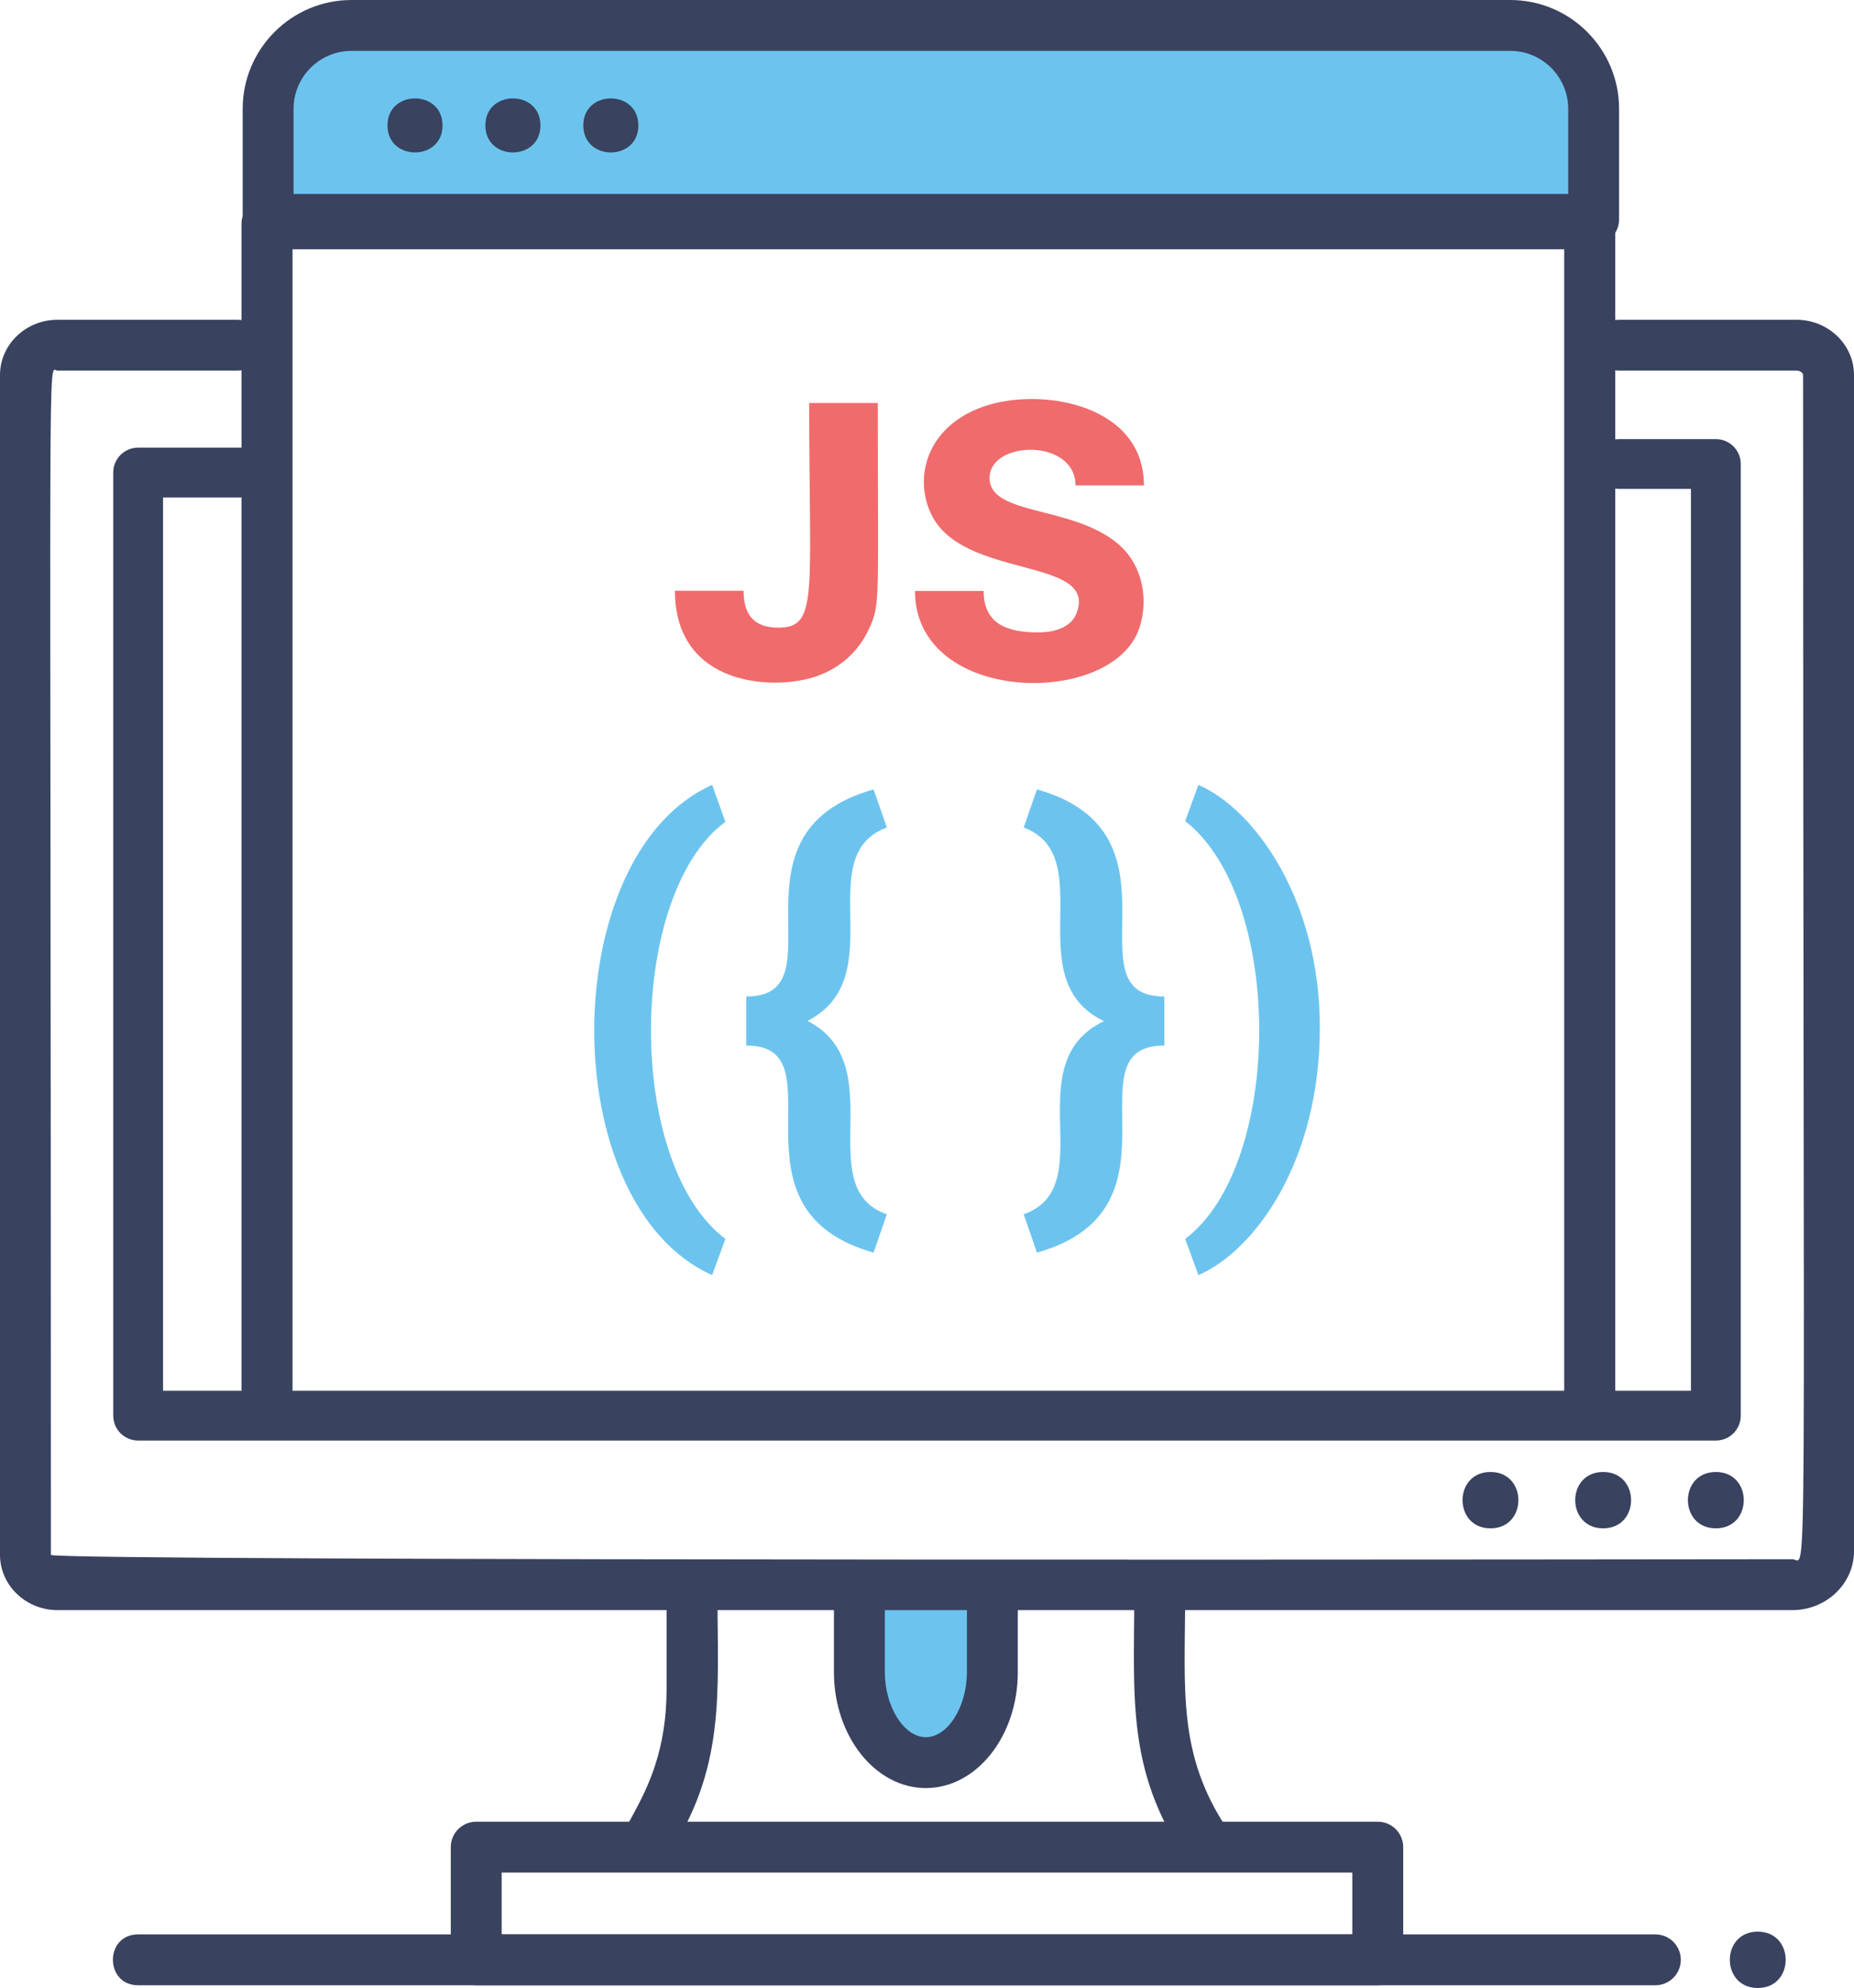 <?xml version="1.0" encoding="UTF-8" standalone="no"?><!-- Generator: Gravit.io --><svg xmlns="http://www.w3.org/2000/svg" xmlns:xlink="http://www.w3.org/1999/xlink" style="isolation:isolate" viewBox="0 0 145.307 155.827" width="145.307pt" height="155.827pt"><defs><clipPath id="_clipPath_5DEMBdtZvircCUfDJJedCRafqh3LKTxN"><rect width="145.307" height="155.827"/></clipPath></defs><g clip-path="url(#_clipPath_5DEMBdtZvircCUfDJJedCRafqh3LKTxN)"><g><path d=" M 67.339 131.638 C 67.339 135.543 69.686 138.751 72.565 138.751 C 75.444 138.751 77.792 135.543 77.792 131.638 L 77.792 125.463 L 67.339 125.463 L 67.339 131.638 Z " fill="rgb(108,196,238)"/><path d=" M 39.318 151.625 L 105.988 151.625 L 105.988 146.78 L 39.318 146.78 L 39.318 151.625 Z  M 107.982 155.613 L 37.324 155.613 C 36.223 155.613 35.33 154.72 35.33 153.619 L 35.33 144.786 C 35.33 143.684 36.223 142.792 37.324 142.792 L 107.982 142.792 C 109.084 142.792 109.976 143.684 109.976 144.786 L 109.976 153.619 C 109.976 154.72 109.084 155.613 107.982 155.613 Z " fill="rgb(57,66,95)"/><path d=" M 72.565 140.156 C 68.593 140.156 65.36 136.08 65.36 131.07 L 65.36 124.914 C 65.36 122.279 69.349 122.275 69.349 124.914 L 69.349 131.07 C 69.349 133.786 70.851 136.168 72.565 136.168 C 74.279 136.168 75.782 133.786 75.782 131.07 L 75.782 124.914 C 75.782 122.279 79.77 122.275 79.77 124.914 L 79.77 131.07 C 79.77 136.08 76.538 140.156 72.565 140.156 Z " fill="rgb(57,66,95)"/><path d=" M 49.464 146.178 C 46.387 144.12 52.244 141.901 52.244 132.399 L 52.244 124.914 C 52.244 122.279 56.232 122.275 56.232 124.914 C 56.232 132.753 56.927 138.607 52.23 145.629 C 51.615 146.55 50.373 146.789 49.464 146.178 Z " fill="rgb(57,66,95)"/><path d=" M 92.9 145.629 C 88.265 138.699 88.898 132.991 88.898 124.914 C 88.898 122.279 92.887 122.275 92.887 124.914 C 92.887 132.416 92.226 137.447 96.215 143.413 C 97.681 145.603 94.364 147.823 92.9 145.629 Z " fill="rgb(57,66,95)"/><path d=" M 140.474 126.208 L 4.518 126.208 C 2.027 126.208 0 124.264 0 121.877 L 0 29.394 C 0 27.006 2.027 25.063 4.518 25.063 L 18.594 25.063 C 21.228 25.063 21.234 29.051 18.594 29.051 L 4.518 29.051 C 3.696 29.051 3.989 23.046 3.989 121.877 C 3.989 122.409 139.941 122.219 140.474 122.219 C 141.715 122.219 141.318 128.984 141.318 29.394 C 141.318 29.254 141.112 29.051 140.789 29.051 L 126.928 29.051 C 124.293 29.051 124.289 25.063 126.928 25.063 L 140.789 25.063 C 143.28 25.063 145.307 27.006 145.307 29.394 L 145.307 121.585 C 145.307 124.133 143.139 126.208 140.474 126.208 Z " fill="rgb(57,66,95)"/><path d=" M 134.479 112.917 L 10.827 112.917 C 9.749 112.917 8.875 112.043 8.875 110.964 L 8.875 37.039 C 8.875 35.961 9.749 35.087 10.827 35.087 L 18.861 35.087 C 21.439 35.087 21.444 38.991 18.861 38.991 L 12.779 38.991 L 12.779 109.012 L 132.527 109.012 L 132.527 38.324 L 126.928 38.324 C 124.349 38.324 124.346 34.42 126.928 34.42 L 134.479 34.42 C 135.557 34.42 136.432 35.294 136.432 36.372 L 136.432 110.964 C 136.432 112.043 135.557 112.917 134.479 112.917 Z " fill="rgb(57,66,95)"/><path d=" M 137.764 155.827 C 134.846 155.827 134.843 151.41 137.764 151.41 C 140.682 151.41 140.684 155.827 137.764 155.827 Z " fill="rgb(57,66,95)"/><path d=" M 134.479 119.797 C 131.562 119.797 131.558 115.38 134.479 115.38 C 137.397 115.38 137.4 119.797 134.479 119.797 Z " fill="rgb(57,66,95)"/><path d=" M 125.647 119.797 C 122.729 119.797 122.726 115.38 125.647 115.38 C 128.565 115.38 128.568 119.797 125.647 119.797 Z " fill="rgb(57,66,95)"/><path d=" M 116.815 119.797 C 113.897 119.797 113.894 115.38 116.815 115.38 C 119.733 115.38 119.736 119.797 116.815 119.797 Z " fill="rgb(57,66,95)"/><path d=" M 129.739 155.613 L 10.827 155.613 C 8.193 155.613 8.187 151.625 10.827 151.625 L 129.739 151.625 C 130.841 151.625 131.733 152.517 131.733 153.619 C 131.733 154.72 130.841 155.613 129.739 155.613 Z " fill="rgb(57,66,95)"/><path d=" M 122.595 109.739 L 122.595 19.539 L 22.928 19.539 L 22.928 109.223 C 22.928 111.866 18.928 111.87 18.928 109.223 L 18.928 17.539 C 18.928 16.434 19.823 15.539 20.928 15.539 L 124.595 15.539 C 125.699 15.539 126.595 16.434 126.595 17.539 L 126.595 109.739 C 126.595 112.381 122.595 112.385 122.595 109.739 Z " fill="rgb(57,66,95)"/><path d=" M 125.095 8.454 C 125.095 5.004 122.271 2.209 118.788 2.209 L 27.128 2.209 C 23.645 2.209 20.822 5.004 20.822 8.454 L 20.822 17.454 L 125.095 17.454 L 125.095 8.454 Z " fill="rgb(108,196,238)"/><path d=" M 23.009 15.2 L 122.907 15.2 L 122.907 8.529 C 122.907 6.025 120.87 3.988 118.366 3.988 L 27.55 3.988 C 25.046 3.988 23.009 6.025 23.009 8.529 L 23.009 15.2 Z  M 124.901 19.188 L 21.015 19.188 C 19.914 19.188 19.021 18.296 19.021 17.194 L 19.021 8.529 C 19.021 3.826 22.847 0 27.55 0 L 118.366 0 C 123.069 0 126.895 3.826 126.895 8.529 L 126.895 17.194 C 126.895 18.296 126.003 19.188 124.901 19.188 Z " fill="rgb(57,66,95)"/><path d=" M 30.368 9.832 C 30.368 12.656 34.684 12.656 34.684 9.832 C 34.684 7.006 30.368 7.006 30.368 9.832 Z " fill="rgb(57,66,95)"/><path d=" M 38.041 9.832 C 38.041 12.656 42.358 12.656 42.358 9.832 C 42.358 7.006 38.041 7.006 38.041 9.832 Z " fill="rgb(57,66,95)"/><path d=" M 45.716 9.832 C 45.716 12.656 50.032 12.656 50.032 9.832 C 50.032 7.006 45.716 7.006 45.716 9.832 Z " fill="rgb(57,66,95)"/><path d=" M 63.419 31.589 L 68.8 31.589 C 68.8 47.041 68.994 47.267 68.187 49.124 C 67.36 51.03 65.909 52.319 64.041 52.993 C 60.725 54.182 52.898 53.836 52.898 46.303 L 58.279 46.303 C 58.279 48.182 59.083 49.198 61.007 49.198 C 64.165 49.198 63.419 46.608 63.419 31.589 Z " fill="rgb(240,107,108)"/><path d=" M 72.937 40.208 C 71.546 37.137 72.847 33.154 77.428 31.756 C 81.918 30.389 89.655 31.799 89.655 38.046 L 84.293 38.046 C 84.293 34.357 77.557 34.493 77.557 37.471 C 77.557 40.44 84.031 39.602 87.614 42.62 C 90.001 44.633 89.986 48.031 89.006 49.903 C 86.095 55.462 71.713 54.935 71.713 46.322 L 77.094 46.322 C 77.094 48.851 78.842 49.569 81.361 49.569 C 83.177 49.569 84.046 48.857 84.34 48.149 C 86.234 43.563 75.336 45.522 72.937 40.208 Z " fill="rgb(240,107,108)"/><path d=" M 55.813 61.522 L 56.852 64.417 C 49.173 70.076 48.98 91.168 56.852 97.11 L 55.813 99.949 C 43.439 94.423 43.546 67 55.813 61.522 Z " fill="rgb(108,196,238)"/><path d=" M 68.468 98.186 C 56.355 94.77 66.05 81.951 58.485 81.951 L 58.485 78.11 C 66.095 78.11 56.313 65.302 68.468 61.875 L 69.507 64.862 C 63.453 67.105 70 76.593 63.291 80.021 C 69.988 83.478 63.482 93.083 69.507 95.18 L 68.468 98.186 Z " fill="rgb(108,196,238)"/><path d=" M 80.231 95.18 C 86.387 92.988 79.586 83.371 86.521 80.04 C 79.715 76.782 86.286 67.157 80.231 64.862 L 81.27 61.875 C 93.431 65.306 83.634 78.11 91.253 78.11 L 91.253 81.951 C 83.642 81.951 93.419 94.757 81.27 98.186 L 80.231 95.18 Z " fill="rgb(108,196,238)"/><path d=" M 93.925 99.949 L 92.886 97.11 C 100.564 91.348 100.688 70.429 92.886 64.361 L 93.925 61.522 C 98.31 63.416 103.443 70.504 103.443 80.522 C 103.443 91.096 98.311 98.054 93.925 99.949 Z " fill="rgb(108,196,238)"/></g></g></svg>
